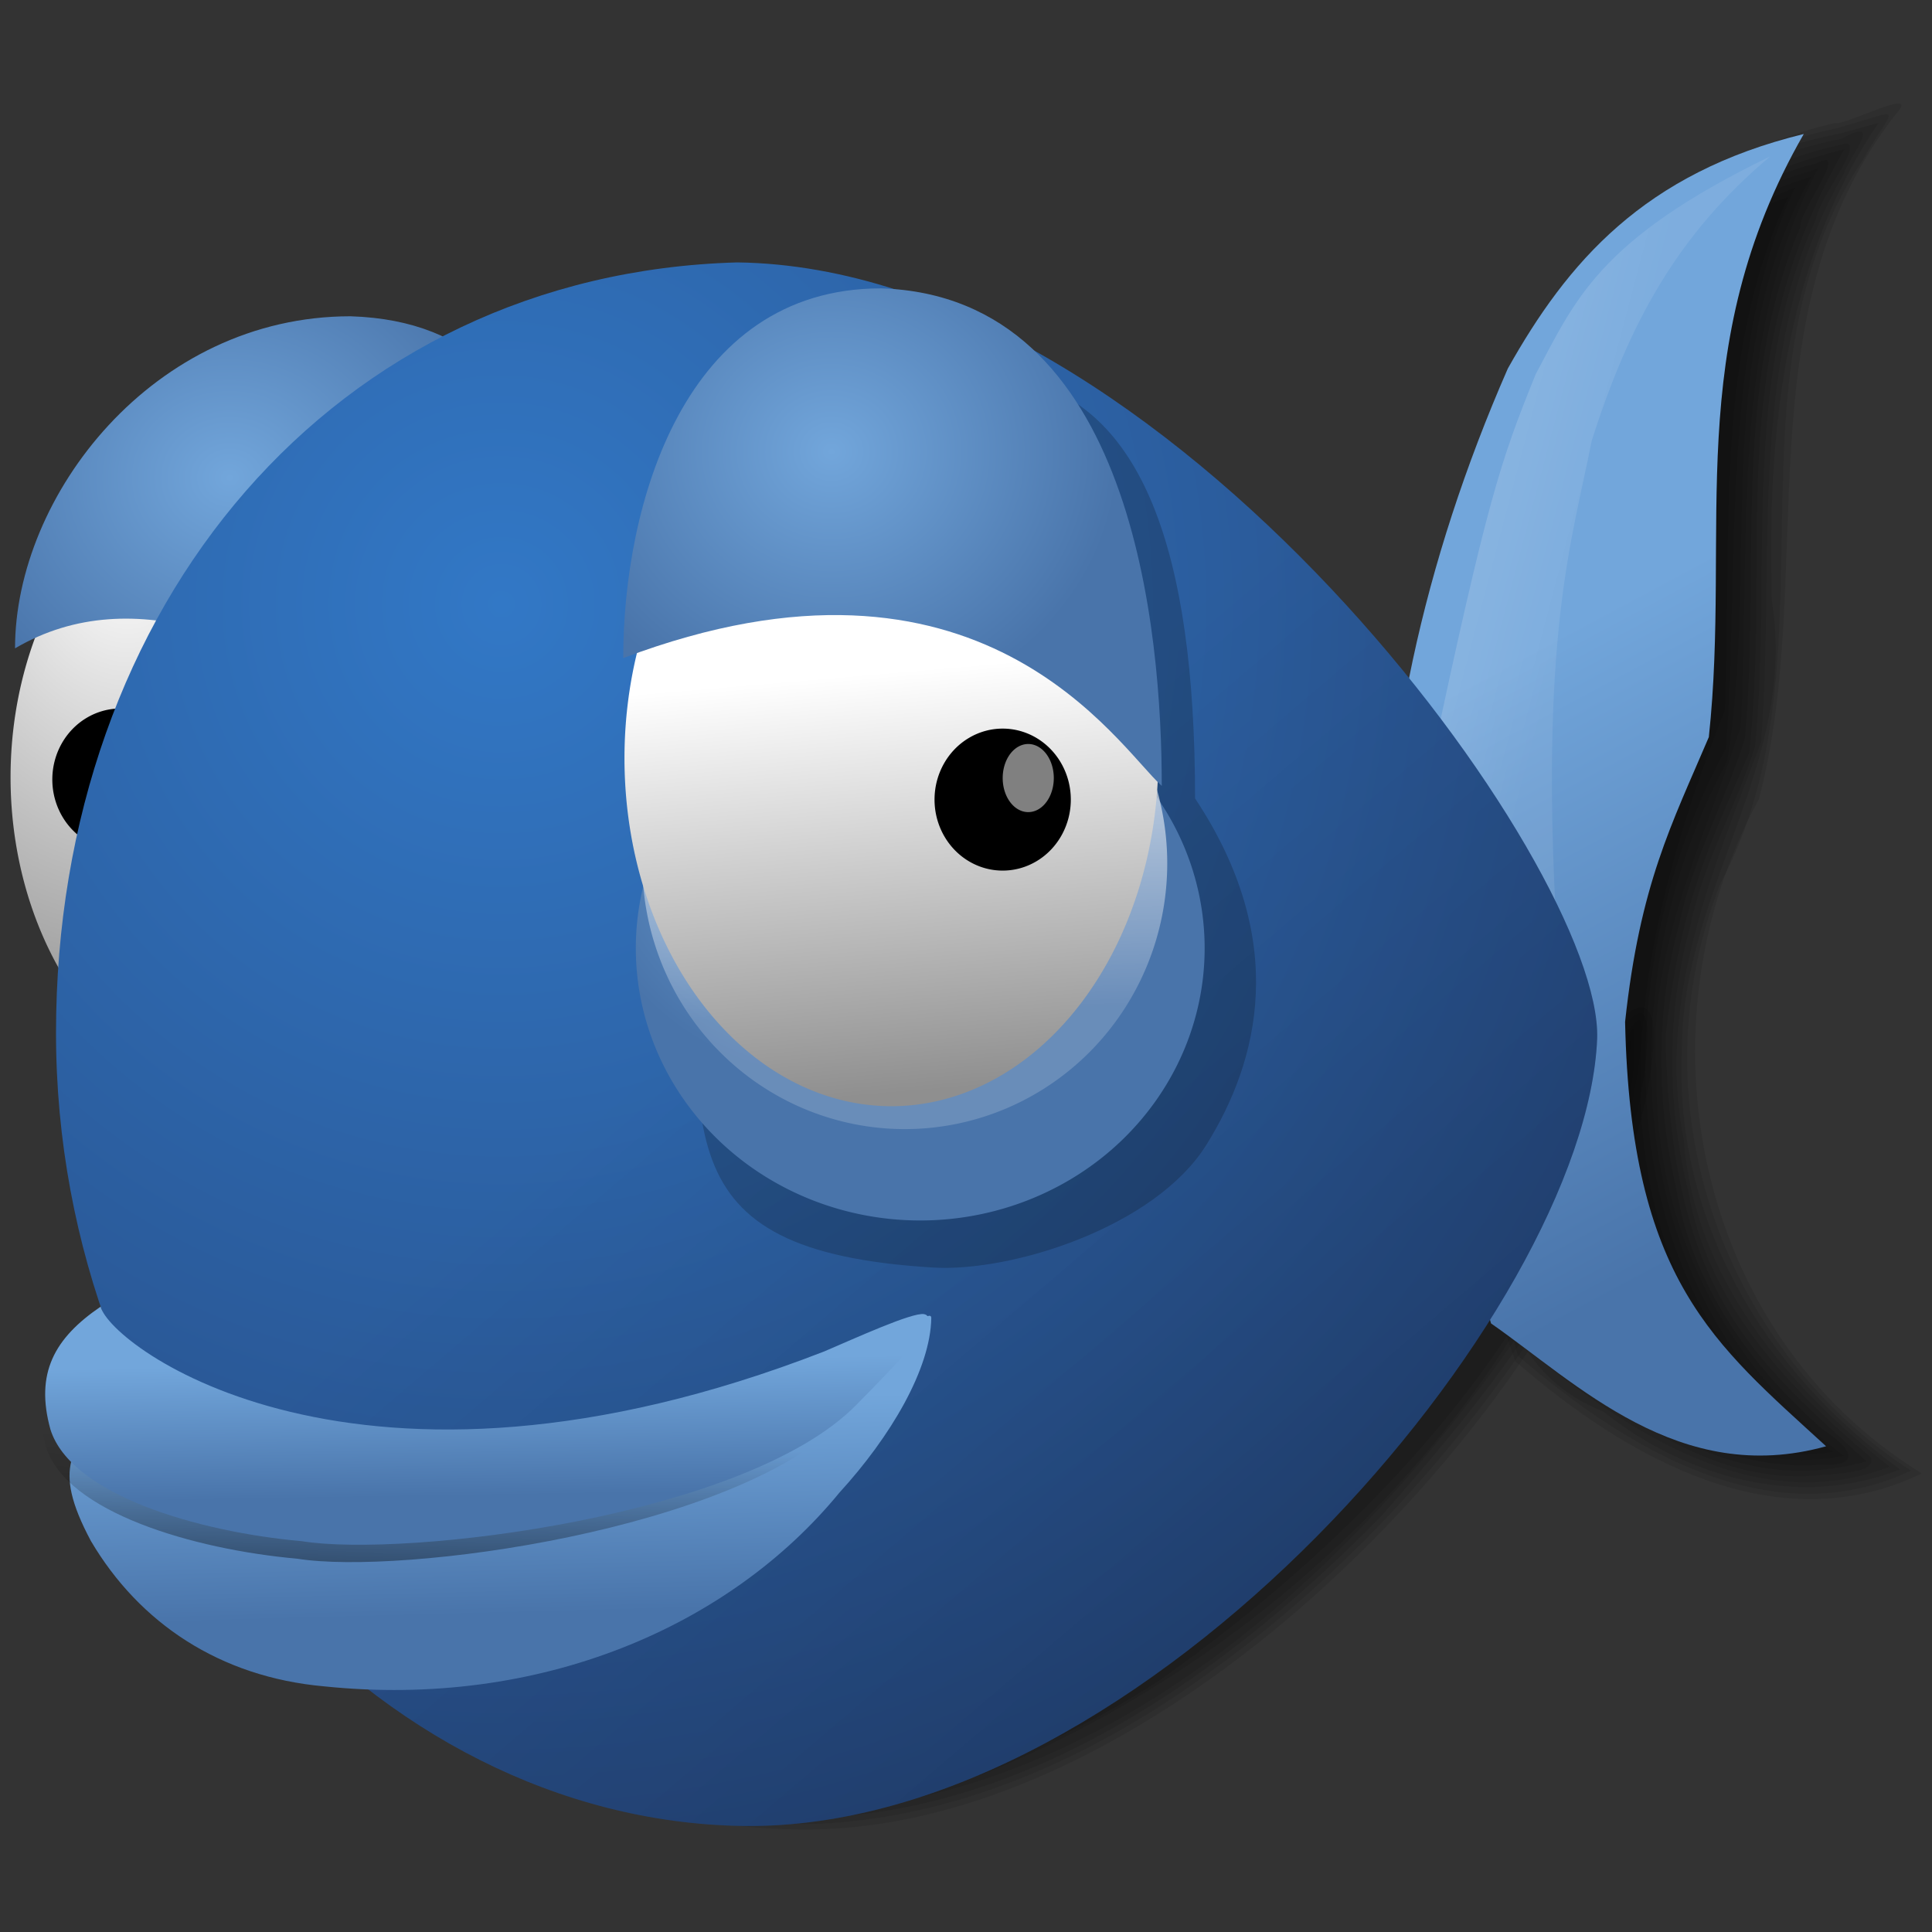 <?xml version="1.0" encoding="UTF-8" standalone="no"?>
<svg
   xmlns:dc="http://purl.org/dc/elements/1.1/"
   xmlns:cc="http://creativecommons.org/ns#"
   xmlns:rdf="http://www.w3.org/1999/02/22-rdf-syntax-ns#"
   xmlns:svg="http://www.w3.org/2000/svg"
   xmlns="http://www.w3.org/2000/svg"
   xmlns:xlink="http://www.w3.org/1999/xlink"
   xmlns:sodipodi="http://sodipodi.sourceforge.net/DTD/sodipodi-0.dtd"
   xmlns:inkscape="http://www.inkscape.org/namespaces/inkscape"
   version="1.0"
   width="256"
   height="256"
   id="svg548"
   inkscape:version="0.48.5 r10040"
   sodipodi:docname="bluefish.svg">
  <rect width="100%" height="100%" fill="#333333" stroke="none"/>
  <sodipodi:namedview
     pagecolor="#ffffff"
     bordercolor="#666666"
     borderopacity="1"
     objecttolerance="10"
     gridtolerance="10"
     guidetolerance="10"
     inkscape:pageopacity="0"
     inkscape:pageshadow="2"
     inkscape:window-width="1913"
     inkscape:window-height="1026"
     id="namedview73"
     showgrid="false"
     inkscape:zoom="1.8541911"
     inkscape:cx="109.9066"
     inkscape:cy="108.791"
     inkscape:window-x="0"
     inkscape:window-y="25"
     inkscape:window-maximized="1"
     inkscape:current-layer="svg548" />
  <defs
     id="defs550">
    <linearGradient
       id="linearGradient604">
      <stop
         id="stop605"
         style="stop-color:#000000;stop-opacity:0.239"
         offset="0" />
      <stop
         id="stop606"
         style="stop-color:#000000;stop-opacity:0"
         offset="1" />
    </linearGradient>
    <linearGradient
       id="linearGradient641">
      <stop
         id="stop642"
         style="stop-color:#000000;stop-opacity:0.416"
         offset="0" />
      <stop
         id="stop643"
         style="stop-color:#000000;stop-opacity:0"
         offset="1" />
    </linearGradient>
    <linearGradient
       id="linearGradient635">
      <stop
         id="stop636"
         style="stop-color:#ffffff;stop-opacity:1"
         offset="0" />
      <stop
         id="stop637"
         style="stop-color:#ffffff;stop-opacity:0.176"
         offset="1" />
    </linearGradient>
    <linearGradient
       id="linearGradient564">
      <stop
         id="stop565"
         style="stop-color:#3278c6;stop-opacity:1"
         offset="0" />
      <stop
         id="stop566"
         style="stop-color:#264980;stop-opacity:1"
         offset="1" />
    </linearGradient>
    <linearGradient
       id="linearGradient561">
      <stop
         id="stop562"
         style="stop-color:#72a6db;stop-opacity:1"
         offset="0" />
      <stop
         id="stop563"
         style="stop-color:#4974aa;stop-opacity:1"
         offset="1" />
    </linearGradient>
    <linearGradient
       id="linearGradient556">
      <stop
         id="stop557"
         style="stop-color:#ffffff;stop-opacity:1"
         offset="0" />
      <stop
         id="stop558"
         style="stop-color:#8f8f8f;stop-opacity:1"
         offset="1" />
    </linearGradient>
    <radialGradient
       cx="24.218"
       cy="13.492"
       r="10.214"
       fx="24.218"
       fy="13.492"
       id="radialGradient3416"
       xlink:href="#linearGradient556"
       gradientUnits="userSpaceOnUse"
       gradientTransform="scale(0.888,1.127)"
       spreadMethod="pad" />
    <radialGradient
       cx="31.638"
       cy="4.291"
       r="6.114"
       fx="31.638"
       fy="4.291"
       id="radialGradient3418"
       xlink:href="#linearGradient561"
       gradientUnits="userSpaceOnUse"
       gradientTransform="scale(1.061,0.942)"
       spreadMethod="pad" />
    <linearGradient
       x1="66.897"
       y1="9.709"
       x2="68.417"
       y2="18.199"
       id="linearGradient3420"
       xlink:href="#linearGradient561"
       gradientUnits="userSpaceOnUse"
       gradientTransform="scale(0.578,1.73)"
       spreadMethod="pad" />
    <linearGradient
       x1="42.008"
       y1="5.456"
       x2="56.889"
       y2="14.642"
       id="linearGradient3422"
       xlink:href="#linearGradient635"
       gradientUnits="userSpaceOnUse"
       gradientTransform="scale(0.653,1.531)"
       spreadMethod="pad" />
    <radialGradient
       cx="15.486"
       cy="16.135"
       r="27.532"
       fx="15.486"
       fy="16.135"
       id="radialGradient3424"
       xlink:href="#linearGradient564"
       gradientUnits="userSpaceOnUse"
       gradientTransform="scale(0.993,1.007)"
       spreadMethod="pad" />
    <linearGradient
       x1="40.971"
       y1="41.885"
       x2="23.981"
       y2="21.709"
       id="linearGradient3426"
       xlink:href="#linearGradient604"
       gradientUnits="userSpaceOnUse"
       gradientTransform="scale(0.993,1.007)"
       spreadMethod="pad" />
    <radialGradient
       cx="56.925"
       cy="25.591"
       r="5.343"
       fx="56.925"
       fy="25.591"
       id="radialGradient3428"
       xlink:href="#linearGradient561"
       gradientUnits="userSpaceOnUse"
       gradientTransform="scale(1.122,0.891)"
       spreadMethod="pad" />
    <linearGradient
       x1="25.033"
       y1="15.336"
       x2="25.338"
       y2="24.687"
       id="linearGradient3430"
       xlink:href="#linearGradient635"
       gradientUnits="userSpaceOnUse"
       gradientTransform="scale(0.96,1.042)"
       spreadMethod="pad" />
    <linearGradient
       x1="27.607"
       y1="16.387"
       x2="28.115"
       y2="24.093"
       id="linearGradient3432"
       xlink:href="#linearGradient556"
       gradientUnits="userSpaceOnUse"
       gradientTransform="scale(0.888,1.127)"
       spreadMethod="pad" />
    <radialGradient
       cx="32.369"
       cy="3.356"
       r="6.057"
       fx="32.369"
       fy="3.356"
       id="radialGradient3434"
       xlink:href="#linearGradient561"
       gradientUnits="userSpaceOnUse"
       gradientTransform="scale(1.04,0.961)"
       spreadMethod="pad" />
    <linearGradient
       x1="36.83"
       y1="47.909"
       x2="37.26"
       y2="54.864"
       id="linearGradient3436"
       xlink:href="#linearGradient561"
       gradientUnits="userSpaceOnUse"
       gradientTransform="scale(1.517,0.659)"
       spreadMethod="pad" />
    <linearGradient
       x1="29.954"
       y1="68.697"
       x2="30.472"
       y2="63.224"
       id="linearGradient3438"
       xlink:href="#linearGradient641"
       gradientUnits="userSpaceOnUse"
       gradientTransform="scale(1.847,0.541)"
       spreadMethod="pad" />
    <linearGradient
       x1="29.049"
       y1="63.282"
       x2="29.396"
       y2="68.898"
       id="linearGradient3440"
       xlink:href="#linearGradient561"
       gradientUnits="userSpaceOnUse"
       gradientTransform="scale(1.926,0.519)"
       spreadMethod="pad" />
    <radialGradient
       inkscape:collect="always"
       xlink:href="#linearGradient556"
       id="radialGradient3092"
       gradientUnits="userSpaceOnUse"
       gradientTransform="scale(0.888,1.127)"
       spreadMethod="pad"
       cx="24.218"
       cy="13.492"
       fx="24.218"
       fy="13.492"
       r="10.214" />
    <radialGradient
       inkscape:collect="always"
       xlink:href="#linearGradient561"
       id="radialGradient3094"
       gradientUnits="userSpaceOnUse"
       gradientTransform="scale(1.061,0.942)"
       spreadMethod="pad"
       cx="31.638"
       cy="4.291"
       fx="31.638"
       fy="4.291"
       r="6.114" />
    <linearGradient
       inkscape:collect="always"
       xlink:href="#linearGradient561"
       id="linearGradient3096"
       gradientUnits="userSpaceOnUse"
       gradientTransform="scale(0.578,1.73)"
       spreadMethod="pad"
       x1="66.897"
       y1="9.709"
       x2="68.417"
       y2="18.199" />
    <linearGradient
       inkscape:collect="always"
       xlink:href="#linearGradient635"
       id="linearGradient3098"
       gradientUnits="userSpaceOnUse"
       gradientTransform="scale(0.653,1.531)"
       spreadMethod="pad"
       x1="42.008"
       y1="5.456"
       x2="56.889"
       y2="14.642" />
    <radialGradient
       inkscape:collect="always"
       xlink:href="#linearGradient564"
       id="radialGradient3100"
       gradientUnits="userSpaceOnUse"
       gradientTransform="scale(0.993,1.007)"
       spreadMethod="pad"
       cx="15.486"
       cy="16.135"
       fx="15.486"
       fy="16.135"
       r="27.532" />
    <linearGradient
       inkscape:collect="always"
       xlink:href="#linearGradient604"
       id="linearGradient3102"
       gradientUnits="userSpaceOnUse"
       gradientTransform="scale(0.993,1.007)"
       spreadMethod="pad"
       x1="40.971"
       y1="41.885"
       x2="23.981"
       y2="21.709" />
    <radialGradient
       inkscape:collect="always"
       xlink:href="#linearGradient561"
       id="radialGradient3104"
       gradientUnits="userSpaceOnUse"
       gradientTransform="scale(1.122,0.891)"
       spreadMethod="pad"
       cx="56.925"
       cy="25.591"
       fx="56.925"
       fy="25.591"
       r="5.343" />
    <linearGradient
       inkscape:collect="always"
       xlink:href="#linearGradient635"
       id="linearGradient3106"
       gradientUnits="userSpaceOnUse"
       gradientTransform="scale(0.96,1.042)"
       spreadMethod="pad"
       x1="25.033"
       y1="15.336"
       x2="25.338"
       y2="24.687" />
    <linearGradient
       inkscape:collect="always"
       xlink:href="#linearGradient556"
       id="linearGradient3108"
       gradientUnits="userSpaceOnUse"
       gradientTransform="scale(0.888,1.127)"
       spreadMethod="pad"
       x1="27.607"
       y1="16.387"
       x2="28.115"
       y2="24.093" />
    <radialGradient
       inkscape:collect="always"
       xlink:href="#linearGradient561"
       id="radialGradient3110"
       gradientUnits="userSpaceOnUse"
       gradientTransform="scale(1.04,0.961)"
       spreadMethod="pad"
       cx="32.369"
       cy="3.356"
       fx="32.369"
       fy="3.356"
       r="6.057" />
    <linearGradient
       inkscape:collect="always"
       xlink:href="#linearGradient561"
       id="linearGradient3112"
       gradientUnits="userSpaceOnUse"
       gradientTransform="scale(1.517,0.659)"
       spreadMethod="pad"
       x1="36.83"
       y1="47.909"
       x2="37.26"
       y2="54.864" />
    <linearGradient
       inkscape:collect="always"
       xlink:href="#linearGradient641"
       id="linearGradient3114"
       gradientUnits="userSpaceOnUse"
       gradientTransform="scale(1.847,0.541)"
       spreadMethod="pad"
       x1="29.954"
       y1="68.697"
       x2="30.472"
       y2="63.224" />
    <linearGradient
       inkscape:collect="always"
       xlink:href="#linearGradient561"
       id="linearGradient3116"
       gradientUnits="userSpaceOnUse"
       gradientTransform="scale(1.926,0.519)"
       spreadMethod="pad"
       x1="29.049"
       y1="63.282"
       x2="29.396"
       y2="68.898" />
  </defs>
  <g
     id="g3052"
     transform="matrix(5.727,0,0,5.727,-0.851,-1209.188)">
    <g
       id="g4869"
       transform="translate(-43.335,209.097)">
      <path
         inkscape:connector-curvature="0"
         style="opacity:0.091"
         id="path4871"
         d="M 81,26.469 C 76.805,31.133 72.585,37.227 66.188,39 c -2.748,0.327 -7.079,0.673 -8.156,3.562 3.524,2.557 8.835,0.576 12.25,-1.625 C 75.134,37.528 80.108,32.335 81,26.469 z" />
      <path
         inkscape:connector-curvature="0"
         style="opacity:0.091"
         id="path4876"
         d="m 81.156,26.156 c -4.283,4.67 -8.394,10.614 -14.675,12.695 -3.035,0.349 -7.336,0.635 -8.606,3.68 1.968,2.114 5.782,1.336 8.344,0.562 6.996,-2.822 13.197,-9.08 14.938,-16.406 -0.366,0.583 0.268,-0.784 0,-0.531 z" />
      <path
         inkscape:connector-curvature="0"
         style="opacity:0.091"
         id="path4881"
         d="M 81.281,25.844 C 77.04,30.476 73.03,36.084 67,38.656 c -3.19,0.262 -7.319,0.677 -9.188,3.438 -0.295,1.778 2.611,1.759 3.827,1.892 7.338,-0.056 13.31,-5.679 17.167,-11.344 1.223,-1.971 2.671,-4.579 2.474,-6.798 z" />
      <path
         inkscape:connector-curvature="0"
         style="opacity:0.091"
         id="path4886"
         d="m 81.344,25.688 c -3.016,2.816 -5.451,6.717 -8.888,9.291 -1.792,1.417 -3.703,3.147 -5.974,3.592 -3.058,0.262 -6.702,0.764 -8.669,3.243 -0.88,1.583 1.652,2.143 2.75,2.219 5.823,0.65 11.023,-2.988 14.868,-6.899 2.766,-3.131 5.772,-6.84 6.039,-11.257 -0.007,-0.027 -1.74e-4,-0.344 -0.125,-0.188 z" />
      <path
         inkscape:connector-curvature="0"
         style="opacity:0.091"
         id="path4891"
         d="m 81.281,25.562 c -1.076,0.815 -2,2.181 -2.966,3.246 -3.186,3.798 -6.774,7.454 -11.284,9.598 -2.72,0.092 -5.588,0.651 -7.906,1.969 -0.832,0.606 -1.974,1.424 -1.531,2.562 1.008,1.238 2.955,1.222 4.505,1.312 3.479,-0.062 6.771,-1.595 9.483,-3.595 3.076,-2.22 5.677,-5.095 7.73,-8.28 1.067,-1.936 2.311,-4.18 2.281,-6.531 -0.011,-0.203 -0.054,-0.485 -0.312,-0.281 z" />
      <path
         inkscape:connector-curvature="0"
         style="opacity:0.091"
         id="path4896"
         d="M 81.739,26.156 C 81.48,32.451 71.288,44.499 61.975,44.37 53.437,44.241 57.664,38.55 66.977,38.291 76.237,33.989 81.868,22.187 81.739,26.156 z" />
    </g>
    <g
       id="g4814"
       transform="translate(-52.666,227.291)">
      <path
         inkscape:connector-curvature="0"
         style="opacity:0.091"
         id="path4816"
         d="m 93.844,-11.469 c -6.153,3.093 -7.083,11.116 -7.406,17.281 1.419,3.999 1.216,9.5 5.906,10.969 3.08,1.24 1.534,-0.349 0.156,-1.812 -2.973,-4.491 -1.596,-10.093 0.219,-14.688 0.182,-3.982 -0.283,-8.174 1.469,-11.875 l -0.344,0.125 z" />
      <path
         inkscape:connector-curvature="0"
         style="opacity:0.091"
         id="path4821"
         d="m 94.344,-11.812 c -6.401,2.545 -7.519,10.554 -8.022,16.707 0.301,3.27 1.642,6.425 2.397,9.637 1.806,1.272 3.72,3.04 6.156,2.781 C 89.973,13.577 89.986,6.236 92.75,1.156 93.061,-3.156 92.603,-8.119 94.344,-11.812 z" />
      <path
         inkscape:connector-curvature="0"
         style="opacity:0.091"
         id="path4826"
         d="m 94.344,-11.938 c -5.441,1.838 -6.965,8.343 -7.89,13.512 -1.061,4.487 1.183,8.719 2.14,13.019 1.919,1.424 4.057,3.26 6.625,2.844 C 90.265,13.87 90.014,6.523 92.776,1.457 93.509,-2.992 92.389,-7.954 94.719,-12.062 l -0.37,0.123 -0.005,0.002 z" />
      <path
         inkscape:connector-curvature="0"
         style="opacity:0.091"
         id="path4831"
         d="m 94.281,-12.062 c -4.947,1.646 -6.6,7.145 -7.643,11.849 -0.526,2.878 -1.073,5.932 0.149,8.714 0.679,2.062 0.935,4.387 1.887,6.283 1.961,1.521 4.141,3.268 6.794,2.747 C 92.706,15.41 91.071,12.166 91.141,8.647 90.918,5.83 92.284,3.227 93.091,0.64 93.319,-3.674 92.825,-8.344 94.875,-12.25 c -0.198,0.062 -0.396,0.125 -0.594,0.188 z" />
      <path
         inkscape:connector-curvature="0"
         style="opacity:0.091"
         id="path4836"
         d="m 94.844,-12.375 c -2.574,0.652 -4.669,2.613 -5.914,4.828 -1.263,2.665 -2.185,5.714 -2.68,8.703 -0.157,1.734 -0.57,3.531 -0.199,5.249 0.833,2.775 1.505,5.598 2.324,8.376 1.966,1.422 3.947,3.142 6.535,2.954 1,0.056 0.76,-0.375 0.058,-0.829 C 93.301,15.432 91.965,13.581 91.596,11.341 91.13,9.325 91.118,7.212 91.671,5.21 91.977,3.717 92.744,2.364 93.185,0.929 93.547,-3.016 92.872,-7.154 94.469,-10.906 c -0.041,-0.34 1.179,-1.903 0.375,-1.469 z" />
      <path
         inkscape:connector-curvature="0"
         style="opacity:0.091"
         id="path4841"
         d="m 85.796,5.904 c -0.086,-4.134 0.861,-8.655 2.842,-13.176 1.378,-2.454 3.143,-4.521 6.846,-5.425 -2.842,4.952 -1.679,9.128 -2.196,13.951 -0.861,2.024 -1.593,3.402 -1.938,6.588 0.129,5.985 2.067,7.449 4.65,9.817 -3.402,0.947 -5.77,-1.464 -7.75,-2.842 -1.033,-3.574 -1.421,-5.339 -2.454,-8.913 z" />
      <path
         inkscape:connector-curvature="0"
         style="opacity:0.091"
         id="path4844"
         d="m 95.438,-12.812 c -2.641,0.573 -4.969,2.232 -6.344,4.562 -1.179,1.72 -1.75,4.044 -2.408,6.126 -0.68,2.665 -1.11,5.438 -0.994,8.187 0.9,2.921 1.545,5.979 2.496,8.844 1.927,1.402 3.871,3.173 6.411,3.094 0.434,-0.05 1.694,-0.033 1.495,-0.438 -1.923,-1.622 -3.783,-3.582 -4.218,-6.158 -0.5,-2.012 -0.507,-4.129 0.046,-6.132 0.292,-1.453 1.063,-2.761 1.498,-4.152 0.4,-4.066 -0.348,-8.365 1.408,-12.201 0.083,-0.523 1.132,-1.769 0.673,-1.752 l -0.063,0.019 z" />
      <path
         inkscape:connector-curvature="0"
         style="opacity:0.091"
         id="path4849"
         d="m 95.406,-12.938 c -4.624,0.884 -7.447,5.163 -8.46,9.499 -0.929,3.183 -1.677,6.6 -1.272,9.908 0.874,2.832 1.475,5.771 2.42,8.563 2.332,1.887 5.3,3.959 8.438,2.75 C 94.093,15.85 92.014,13.399 91.77,10.204 91.129,7.01 92.466,3.922 93.558,1.023 93.908,-3.382 93.164,-8.115 95.469,-12.125 c 0.12,-0.398 0.984,-1.375 -0.062,-0.812 z" />
      <path
         inkscape:connector-curvature="0"
         style="opacity:0.091"
         id="path4854"
         d="m 95.375,-13.062 c -5.628,1.044 -8.201,6.844 -9.21,11.974 -0.838,3.643 -1.196,7.479 0.339,10.999 0.827,2.39 0.654,5.519 3.407,6.597 1.881,1.51 4.51,2.274 6.87,1.336 C 93.646,15.577 91.539,12.108 91.731,8.097 91.746,4.423 94.415,1.492 93.812,-2.25 c -0.114,-3.815 0.276,-7.829 2.469,-11.062 -0.302,0.083 -0.604,0.167 -0.906,0.25 z" />
      <path
         inkscape:connector-curvature="0"
         style="opacity:0.091"
         id="path4859"
         d="m 95.312,-13.188 c -7.113,1.49 -9.127,9.622 -9.906,15.875 -0.674,4.317 1.487,8.482 2.531,12.531 2.455,2.11 5.822,4.206 9.094,2.656 C 92.574,14.969 90.655,9.257 92.625,4.281 c 2.777,-5.22 -0.082,-11.64 3.281,-16.719 0.753,-1.317 1.063,-1.223 -0.594,-0.75 z" />
      <path
         inkscape:connector-curvature="0"
         style="opacity:0.091"
         id="path4864"
         d="M 95.281,-13.312 C 87.261,-11.419 85.582,-1.991 85.125,5.125 c 0.525,3.432 1.638,6.968 2.75,10.219 2.542,2.209 6.026,4.229 9.406,2.594 -5.276,-3.246 -6.647,-10.344 -3.772,-15.596 1.367,-5.162 -0.429,-11.24 3.164,-15.847 0.647,-0.702 -1.231,0.292 -1.392,0.193 z" />
    </g>
    <g
       id="g2335"
       transform="matrix(1.057,0,0,1.057,-46.779,139.241)">
      <path
         inkscape:connector-curvature="0"
         style="fill:url(#radialGradient3092)"
         id="path617"
         transform="translate(25.684,64.782)"
         d="m 30.267,20.252 a 5.661,7.186 0 1 1 -11.323,0 5.661,7.186 0 1 1 11.323,0 z" />
      <path
         inkscape:connector-curvature="0"
         style="fill:url(#radialGradient3094)"
         id="path618"
         transform="translate(15.858,74.436)"
         d="m 40.968,10.542 c 0,3.34 -6.81,-5.872 -12.1,-2.766 0,-3.34 3.021,-7.269 7.344,-7.269 5.533,0.173 4.756,6.695 4.756,10.034 z" />
      <path
         inkscape:connector-curvature="0"
         style="fill:url(#linearGradient3096)"
         id="path619"
         transform="translate(40,65)"
         d="m 34.713,23.554 c -0.082,-3.911 0.815,-8.189 2.689,-12.467 1.304,-2.322 2.974,-4.278 6.478,-5.134 -2.689,4.685 -1.589,8.638 -2.078,13.201 -0.815,1.915 -1.508,3.219 -1.833,6.234 0.122,5.663 1.956,7.049 4.4,9.29 -3.219,0.896 -5.46,-1.385 -7.334,-2.689 -0.978,-3.382 -1.345,-5.052 -2.322,-8.434 z" />
      <g
         id="g595"
         transform="matrix(0.719,0,0,0.719,2.167,69.947)">
        <path
           inkscape:connector-curvature="0"
           id="path596"
           transform="translate(0,-0.122)"
           d="m 64.476,21.173 a 2.074,2.161 0 1 1 -4.149,0 2.074,2.161 0 1 1 4.149,0 z" />
        <path
           inkscape:connector-curvature="0"
           style="fill:#808080"
           id="path597"
           d="m 63.958,20.395 a 0.778,1.037 0 1 1 -1.556,0 0.778,1.037 0 1 1 1.556,0 z" />
      </g>
      <path
         inkscape:connector-curvature="0"
         style="fill:url(#linearGradient3098);fill-opacity:0.472"
         id="path630"
         transform="translate(40,65)"
         d="m 35.691,19.887 c 1.263,-5.949 1.548,-6.763 2.322,-8.678 0.856,-1.589 1.345,-2.933 5.134,-4.767 -2.037,1.711 -3.096,3.667 -3.911,6.234 -0.407,2.119 -1.182,4.237 -0.733,11.245 -0.652,-1.059 -2.159,-2.974 -2.811,-4.034 z" />
      <path
         inkscape:connector-curvature="0"
         style="fill:url(#radialGradient3100)"
         id="path615"
         transform="translate(40,65)"
         d="M 39.358,25.754 C 39.114,31.71 29.469,43.111 20.657,42.989 12.578,42.866 5.623,35.011 5.623,25.632 5.623,16.253 11.722,9.009 20.535,8.764 29.958,8.886 39.48,21.998 39.358,25.754 z" />
      <path
         inkscape:connector-curvature="0"
         style="fill:url(#linearGradient3102)"
         id="path599"
         transform="translate(40,65)"
         d="M 39.358,25.754 C 39.114,31.71 29.469,43.111 20.657,42.989 12.578,42.866 5.623,35.011 5.623,25.632 5.623,16.253 11.722,9.009 20.535,8.764 29.958,8.886 39.48,21.998 39.358,25.754 z" />
      <path
         inkscape:connector-curvature="0"
         style="fill-opacity:0.197"
         id="path632"
         transform="translate(40,65)"
         d="m 30.557,20.498 c 2.078,3.133 1.38,5.761 0.251,7.575 -1.128,1.814 -4.279,2.799 -5.996,2.692 -6.008,-0.367 -5.134,-3.023 -5.134,-8.556 0,-5.533 3.648,-10.878 7.089,-10.878 2.585,0.611 3.789,3.635 3.789,9.167 z" />
      <path
         inkscape:connector-curvature="0"
         style="fill:url(#radialGradient3104)"
         id="path624"
         transform="matrix(0.952,0,0,1.147,1.879,60.007)"
         d="m 72.36,25.082 a 6.539,5.195 0 1 1 -13.079,0 6.539,5.195 0 1 1 13.079,0 z" />
      <path
         inkscape:connector-curvature="0"
         style="fill:url(#linearGradient3106)"
         id="path633"
         transform="matrix(1,0,0,0.933,39.878,66.198)"
         d="m 30.069,22.209 a 5.745,6.234 0 1 1 -11.49,0 5.745,6.234 0 1 1 11.49,0 z" />
      <path
         inkscape:connector-curvature="0"
         style="fill:url(#linearGradient3108)"
         id="path552"
         transform="matrix(1.032,0,0,1.06,38.516,63.149)"
         d="m 30.267,20.252 a 5.661,7.186 0 1 1 -11.323,0 5.661,7.186 0 1 1 11.323,0 z" />
      <path
         inkscape:connector-curvature="0"
         style="fill:url(#radialGradient3110)"
         id="path600"
         transform="translate(28.937,74.68)"
         d="M 40.889,10.542 C 39.913,9.663 36.936,4.787 29.102,7.745 c 0,-3.34 1.32,-8.093 5.643,-8.093 5.533,0.173 6.145,7.55 6.145,10.89 z" />
      <use
         height="45"
         width="45"
         y="0"
         x="0"
         xlink:href="#g595"
         id="use2998"
         transform="translate(19.311,0.44)" />
      <path
         inkscape:connector-curvature="0"
         style="fill:url(#linearGradient3112)"
         id="path623"
         transform="translate(-1.191,67.2)"
         d="m 47.792,31.621 c 0.204,0.856 6.274,3.422 15.89,-0.244 0.387,-0.041 2.299,-2.11 2.291,-1.703 -0.019,1.11 -0.885,2.588 -2.012,3.82 -2.404,2.933 -6.553,4.728 -11.279,4.239 -2.282,-0.204 -4.042,-1.385 -5.102,-3.178 -0.905,-1.691 -0.317,-1.996 0.212,-2.933 z" />
      <path
         inkscape:connector-curvature="0"
         style="fill:url(#linearGradient3114)"
         id="path631"
         transform="translate(-1.654,65.384)"
         d="m 48.158,31.621 c 0.204,0.856 5.908,3.789 15.523,0.122 1.289,-0.662 2.174,-0.087 0.856,1.956 -2.404,2.445 -9.697,3.422 -11.979,3.056 -2.282,-0.204 -5.052,-1.019 -5.5,-2.445 -0.339,-1.227 0.082,-1.996 1.1,-2.689 z" />
      <path
         inkscape:connector-curvature="0"
         style="fill:url(#linearGradient3116)"
         id="path621"
         transform="translate(-1.558,65)"
         d="m 48.158,31.621 c 0.204,0.856 5.595,4.961 15.836,0.982 0.684,-0.292 1.93,-0.861 2.187,-0.818 0.377,0.074 -0.477,0.971 -1.487,1.992 -2.404,2.445 -9.853,3.344 -12.135,2.978 -2.282,-0.204 -5.052,-1.019 -5.5,-2.445 -0.339,-1.227 0.082,-1.996 1.1,-2.689 z" />
    </g>
  </g>
</svg>
